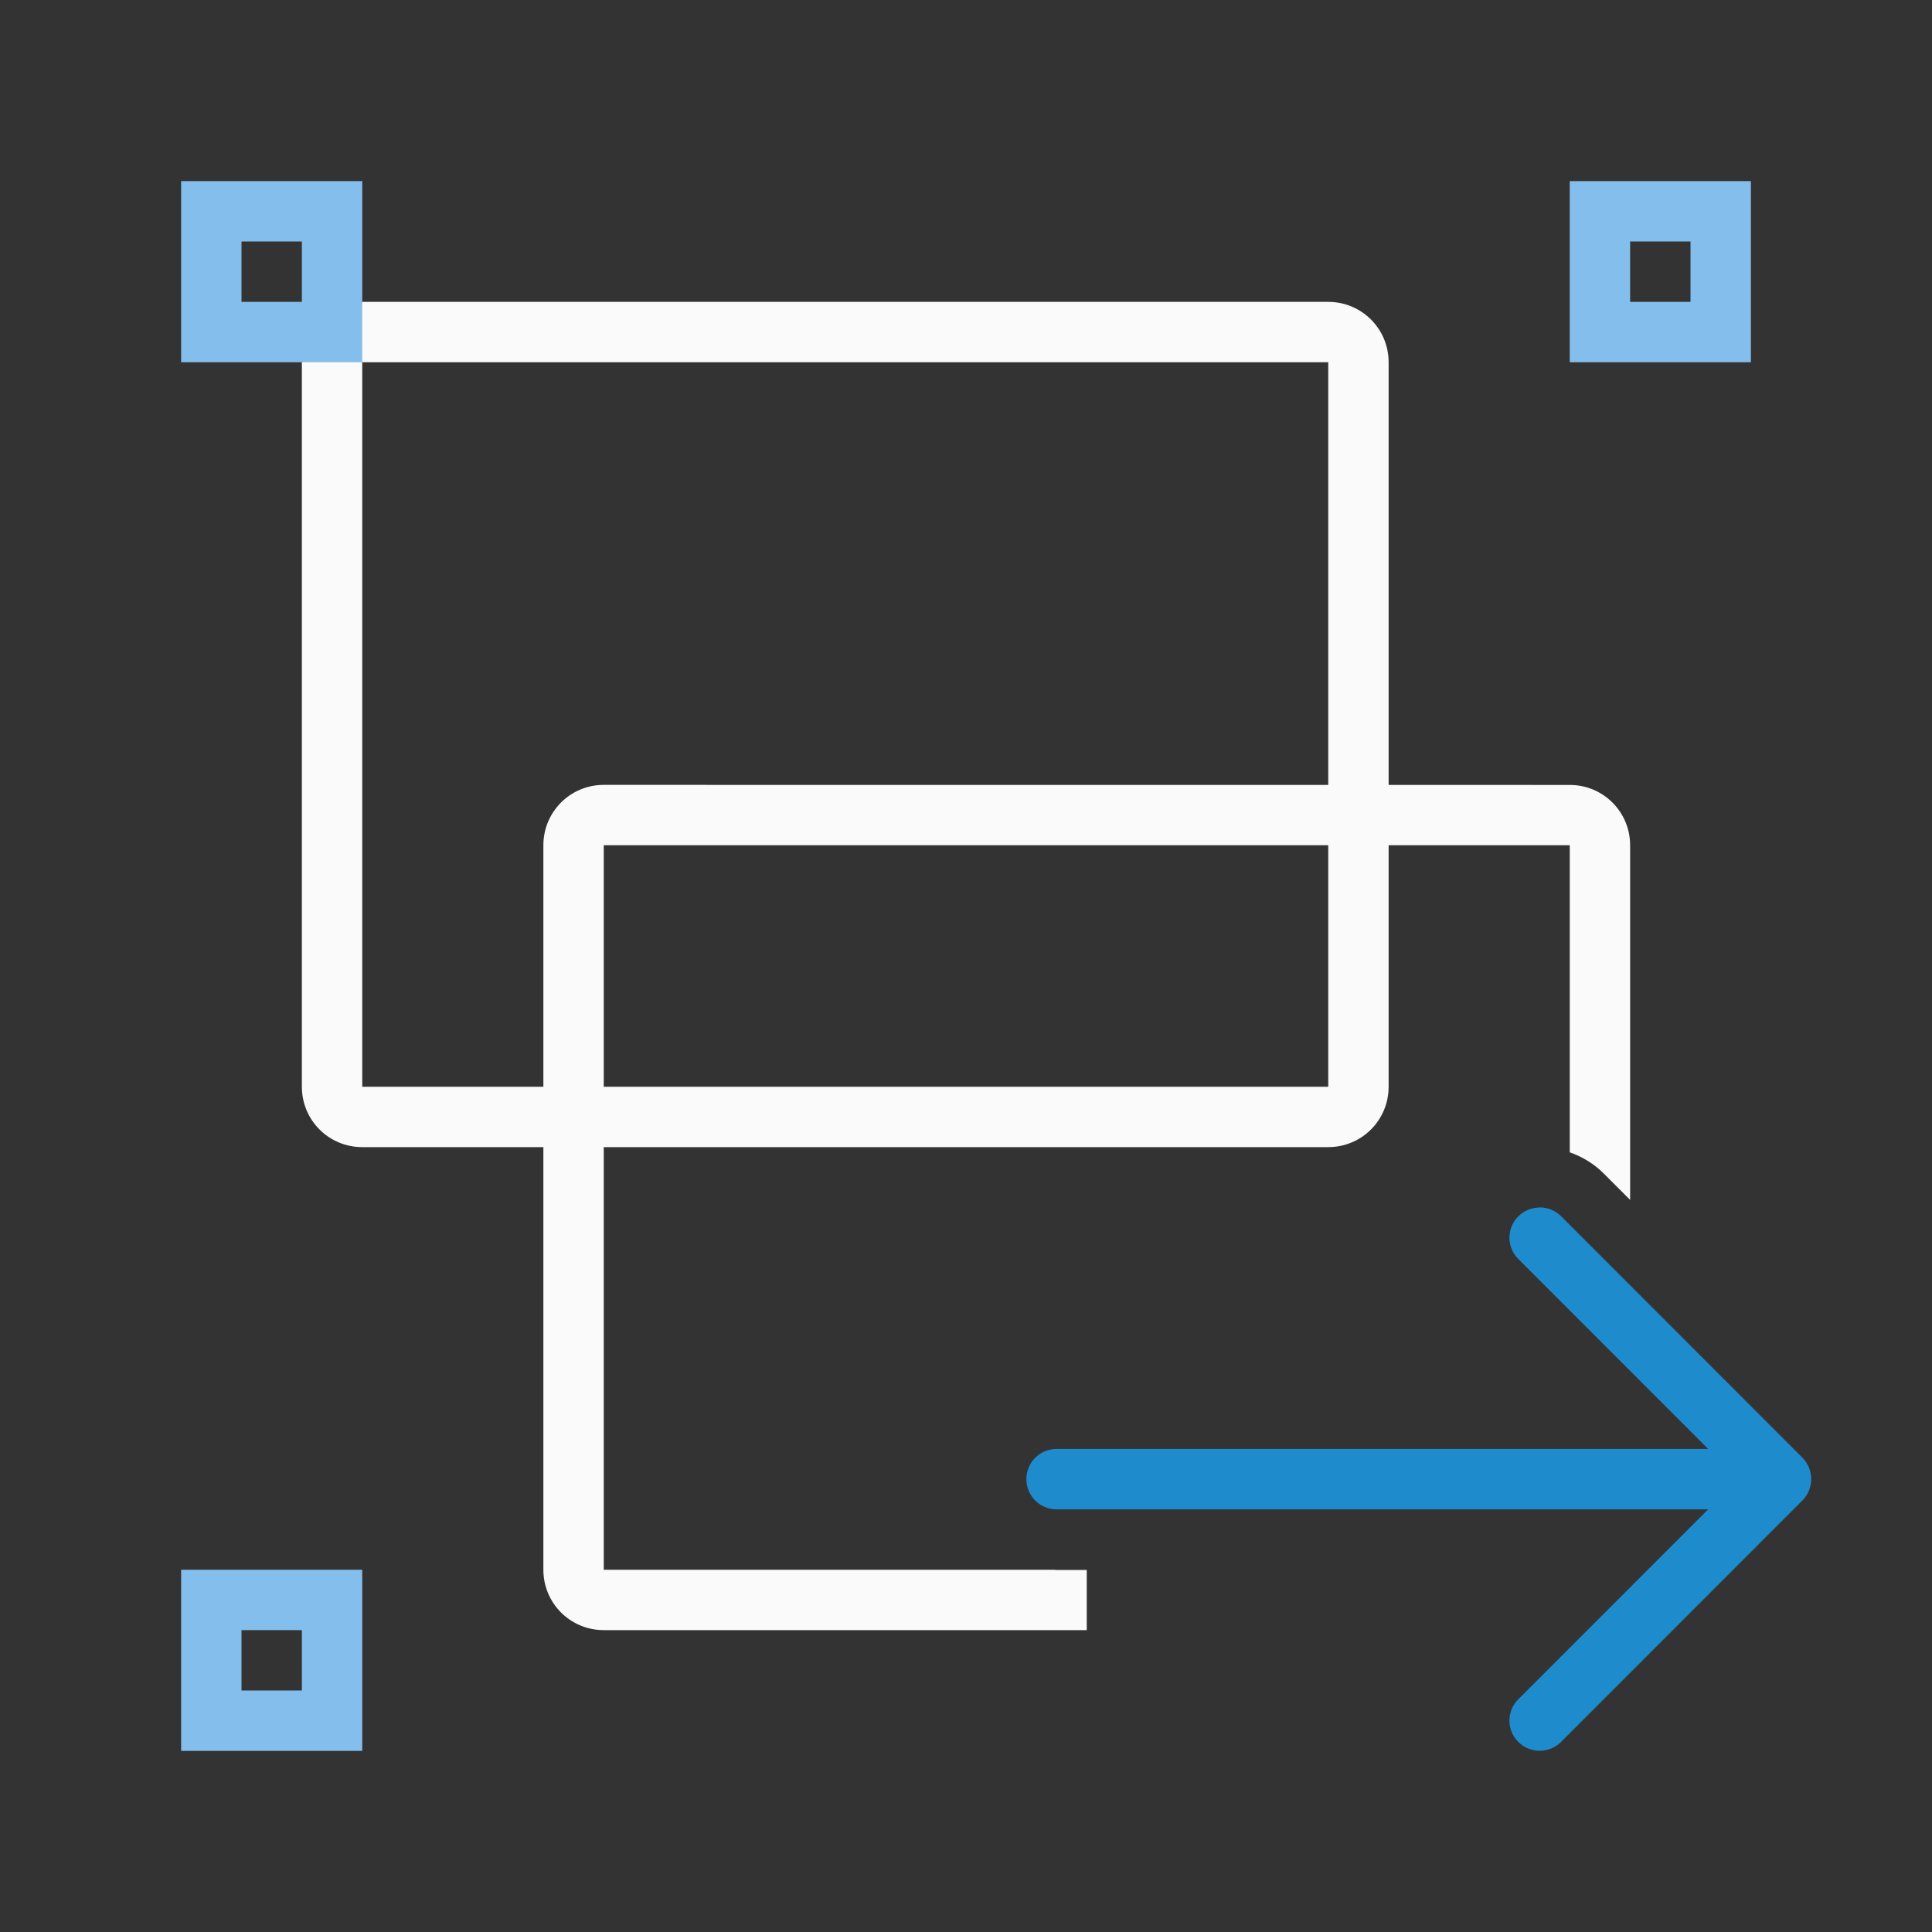 <svg viewBox="0 0 32 32" xmlns="http://www.w3.org/2000/svg"><rect x="0" y="0" width="32" height="32" fill="#333333" stroke="none"/><path d="m10 13c-.554 0-1 .446-1 1v12c0 .554.446 1 1 1h8v-.996h-.5c-.013 0-.025-.004-.037-.004h-7.463v-12h16v5.086c.207.073.402.189.564.352l.436.436v-5.873c0-.554-.446-1-1-1z" fill="#fafafa"/><path d="m26 3v3h3v-3zm1 1h1v1h-1z" fill="#83beec"/><path d="m3 26v3h3v-3zm1 1h1v1h-1z" fill="#83beec"/><path d="m6 5c-.554 0-1 .446-1 1v12c0 .554.446 1 1 1h16c.554 0 1-.446 1-1v-12c0-.554-.446-1-1-1zm0 1h16v12h-16z" fill="#fafafa"/><path d="m3 3v3h3v-3zm1 1h1v1h-1z" fill="#83beec"/><path d="m25.502 20c-.128 0-.256.049-.354.146-.196.196-.196.511 0 .707l3.145 3.146h-10.793c-.277 0-.5.223-.5.5s.223.5.5.5h10.793l-3.145 3.146c-.196.196-.196.511 0 .707.098.098.226.146.354.146.128 0 .256-.049.354-.146l3.998-4c.047-.047.084-.103.109-.166.023-.058.037-.121.037-.188s-.014-.13-.037-.188c-.025-.063-.062-.119-.109-.166l-3.998-4c-.098-.098-.226-.146-.354-.146z" fill="#1e8bcd"/></svg>